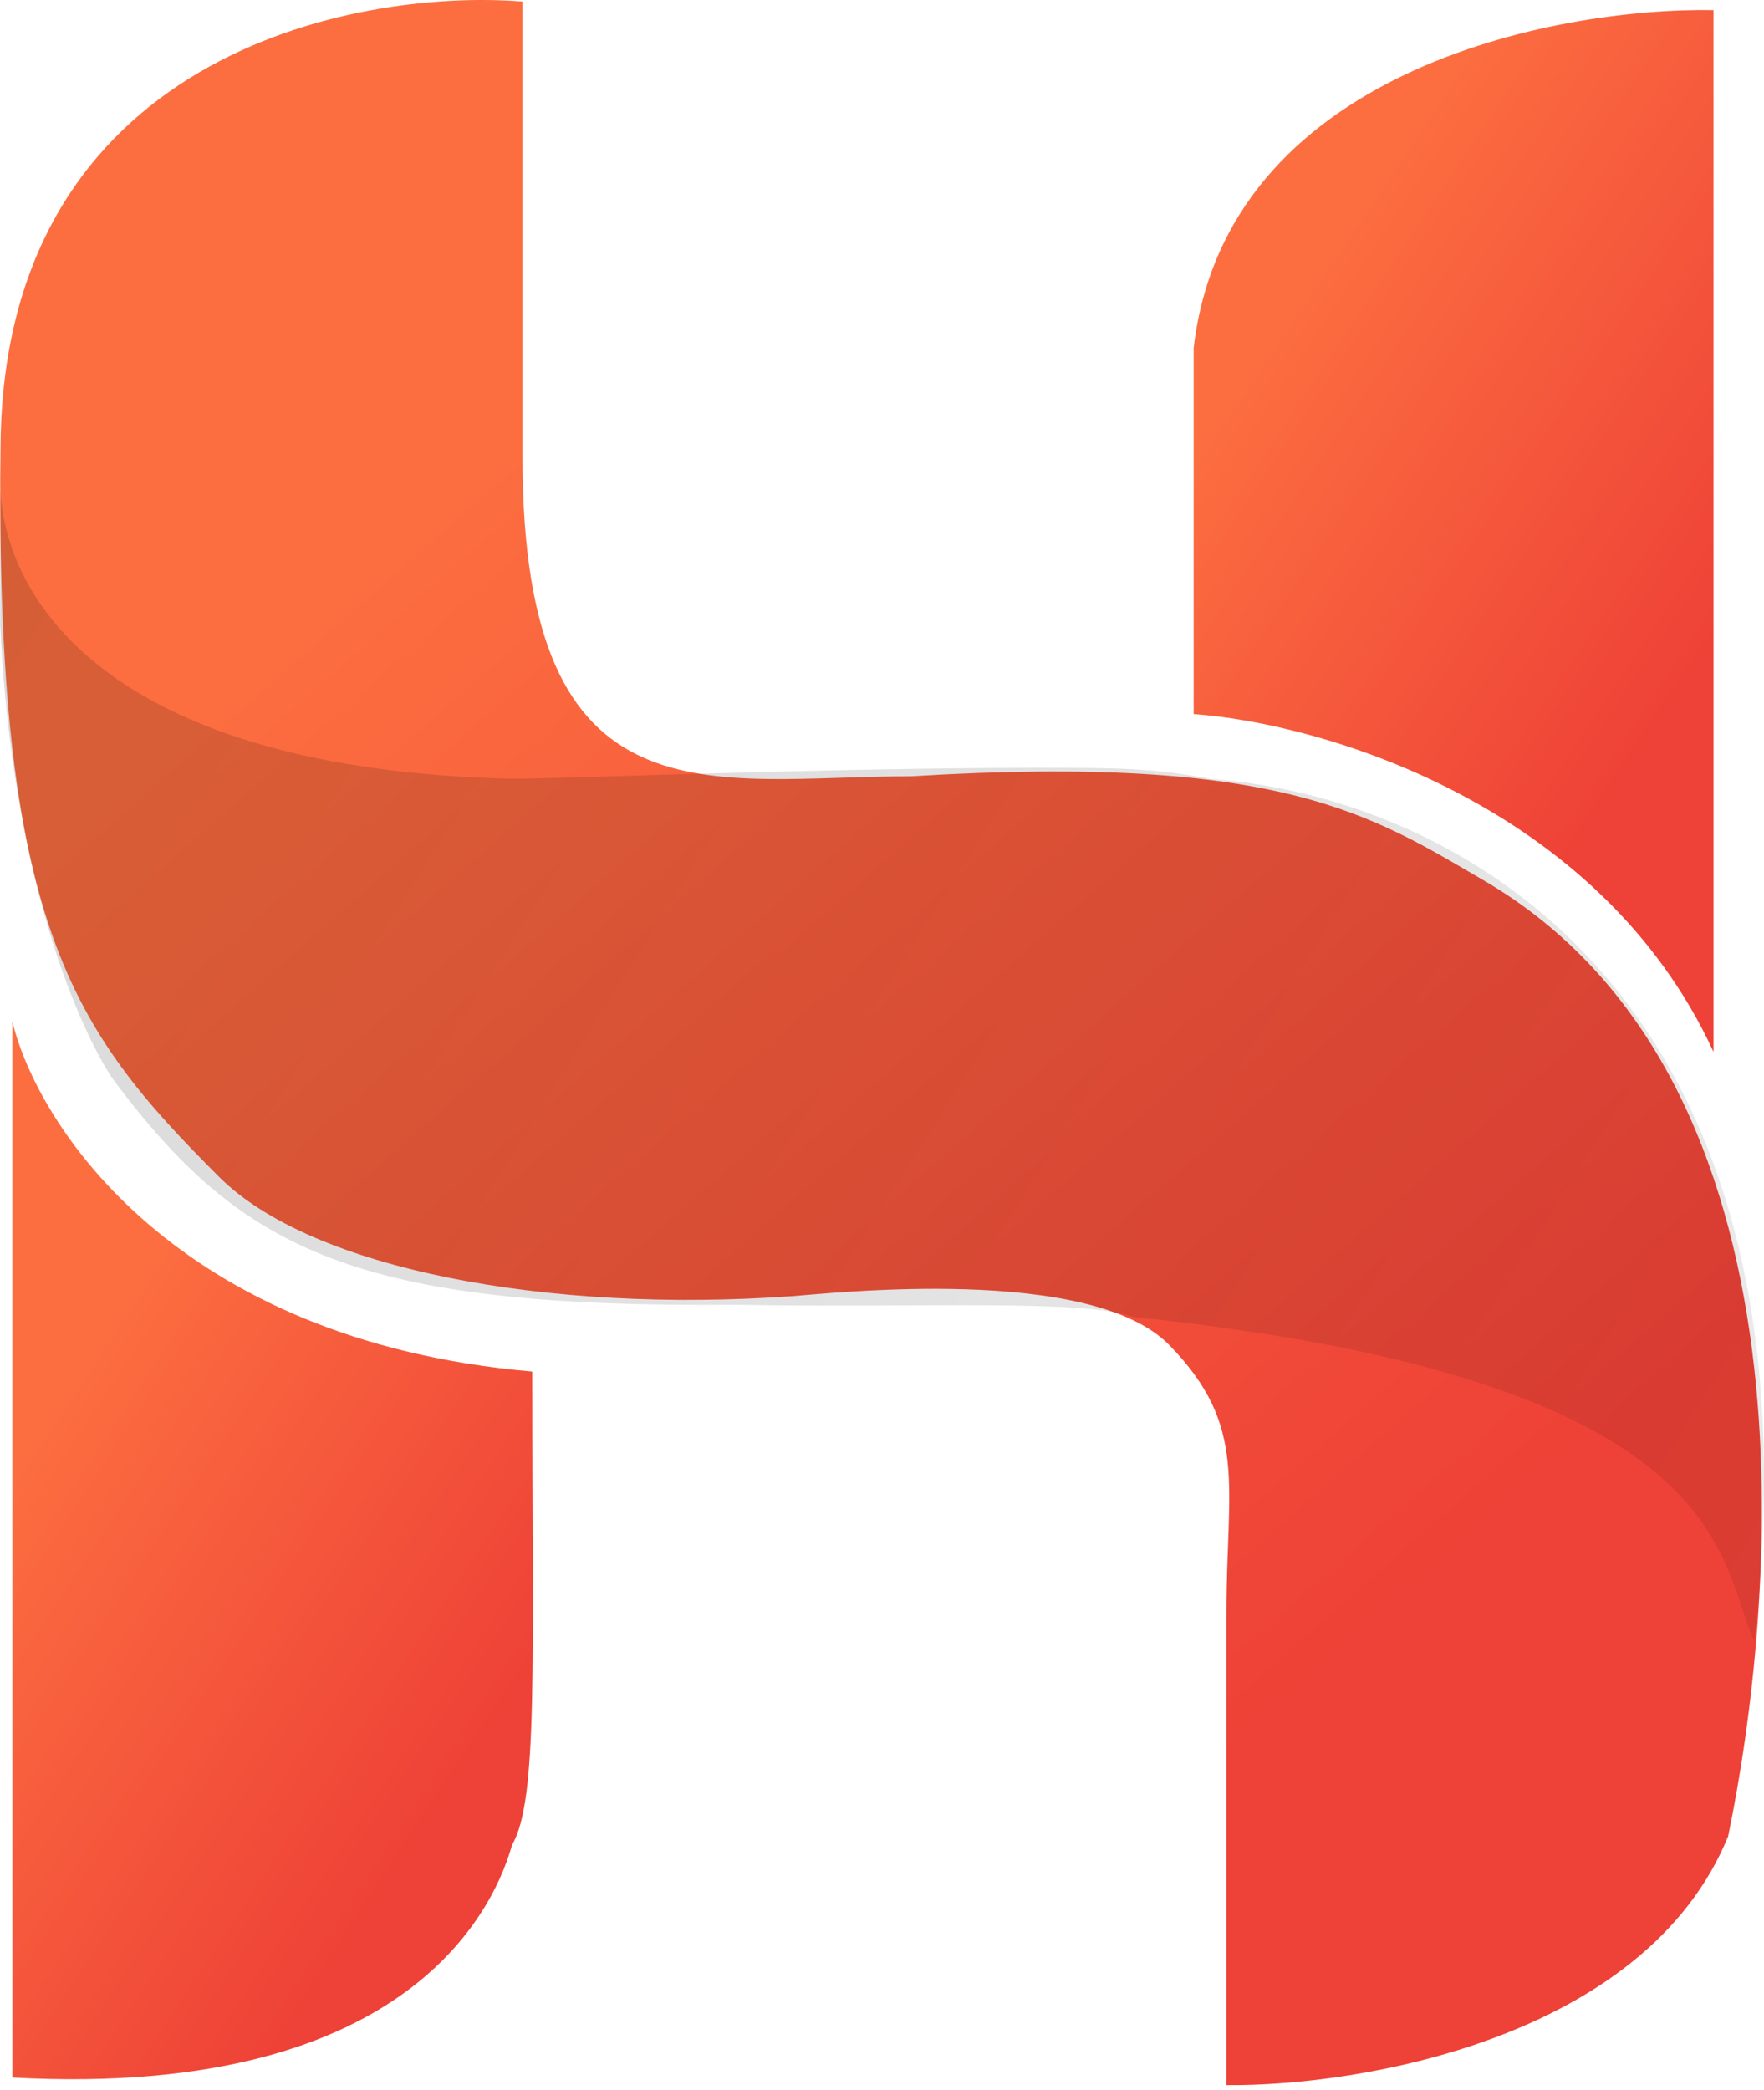 <svg width="211" height="250" viewBox="0 0 211 250" fill="none" xmlns="http://www.w3.org/2000/svg">
<path d="M0.069 52.933C0.65 6.862 41.93 -1.429 62.497 0.184V54.627C62.497 99.391 85 92.858 108.955 92.858C153.283 90.148 164.083 97.513 177.391 105.256C218.51 129.179 212.275 192.79 206.709 219.649C196.837 243.845 162.591 249.572 146.701 249.411V192.79C146.701 177.604 149.323 170.587 139.886 160.908C130.45 151.23 99.478 154.703 94.678 155.043C65.603 157.107 37.292 151.858 26.202 140.767C8.538 123.104 -0.657 110.521 0.069 52.933Z" fill="url(#paint0_linear)"/>
<path d="M63.667 164.054C21.081 160.376 4.466 134.615 1.482 122.194V248.501C50.359 251.162 59.554 226.723 61.248 220.674C64.393 215.351 63.667 198.897 63.667 164.054Z" fill="url(#paint1_linear)"/>
<path d="M142.777 41.618C146.649 8.517 185.848 0.887 204.963 1.21V125.823C191.219 96.013 157.779 86.463 142.777 85.414V41.618Z" fill="url(#paint2_linear)"/>
<path d="M0.03 58.491C-0.01 57.685 -0.009 56.895 0.03 56.125L0.03 58.491C0.739 72.73 14.349 92.058 61.248 93.157C66.794 93.157 99.33 91.841 124.186 91.841C133.162 91.841 137.792 91.841 144.727 93.157C173.508 95.243 218.914 118.032 209.816 196.236C205.46 186.799 207.523 164.975 135.532 157.521C129.241 155.343 110.58 156.471 88.106 156.069C42.549 156.471 28.943 149.668 13.636 129.258C12.307 127.487 1.73 110.55 0.03 74.834L0.03 58.491Z" fill="url(#paint3_linear)"/>
<defs>
<linearGradient id="paint0_linear" x1="64.431" y1="45.595" x2="182.94" y2="180.061" gradientUnits="userSpaceOnUse">
<stop stop-color="#FC6E40"/>
<stop offset="1" stop-color="#EE4137"/>
</linearGradient>
<linearGradient id="paint1_linear" x1="20.51" y1="145.321" x2="76.253" y2="182.164" gradientUnits="userSpaceOnUse">
<stop stop-color="#FC6E40"/>
<stop offset="1" stop-color="#EE4137"/>
</linearGradient>
<linearGradient id="paint2_linear" x1="161.784" y1="23.982" x2="216.99" y2="60.98" gradientUnits="userSpaceOnUse">
<stop stop-color="#FC6E40"/>
<stop offset="1" stop-color="#EE4137"/>
</linearGradient>
<linearGradient id="paint3_linear" x1="-6.34" y1="73.122" x2="199.014" y2="202.685" gradientUnits="userSpaceOnUse">
<stop stop-opacity="0.15"/>
<stop offset="1" stop-opacity="0.08"/>
</linearGradient>
</defs>
</svg>
